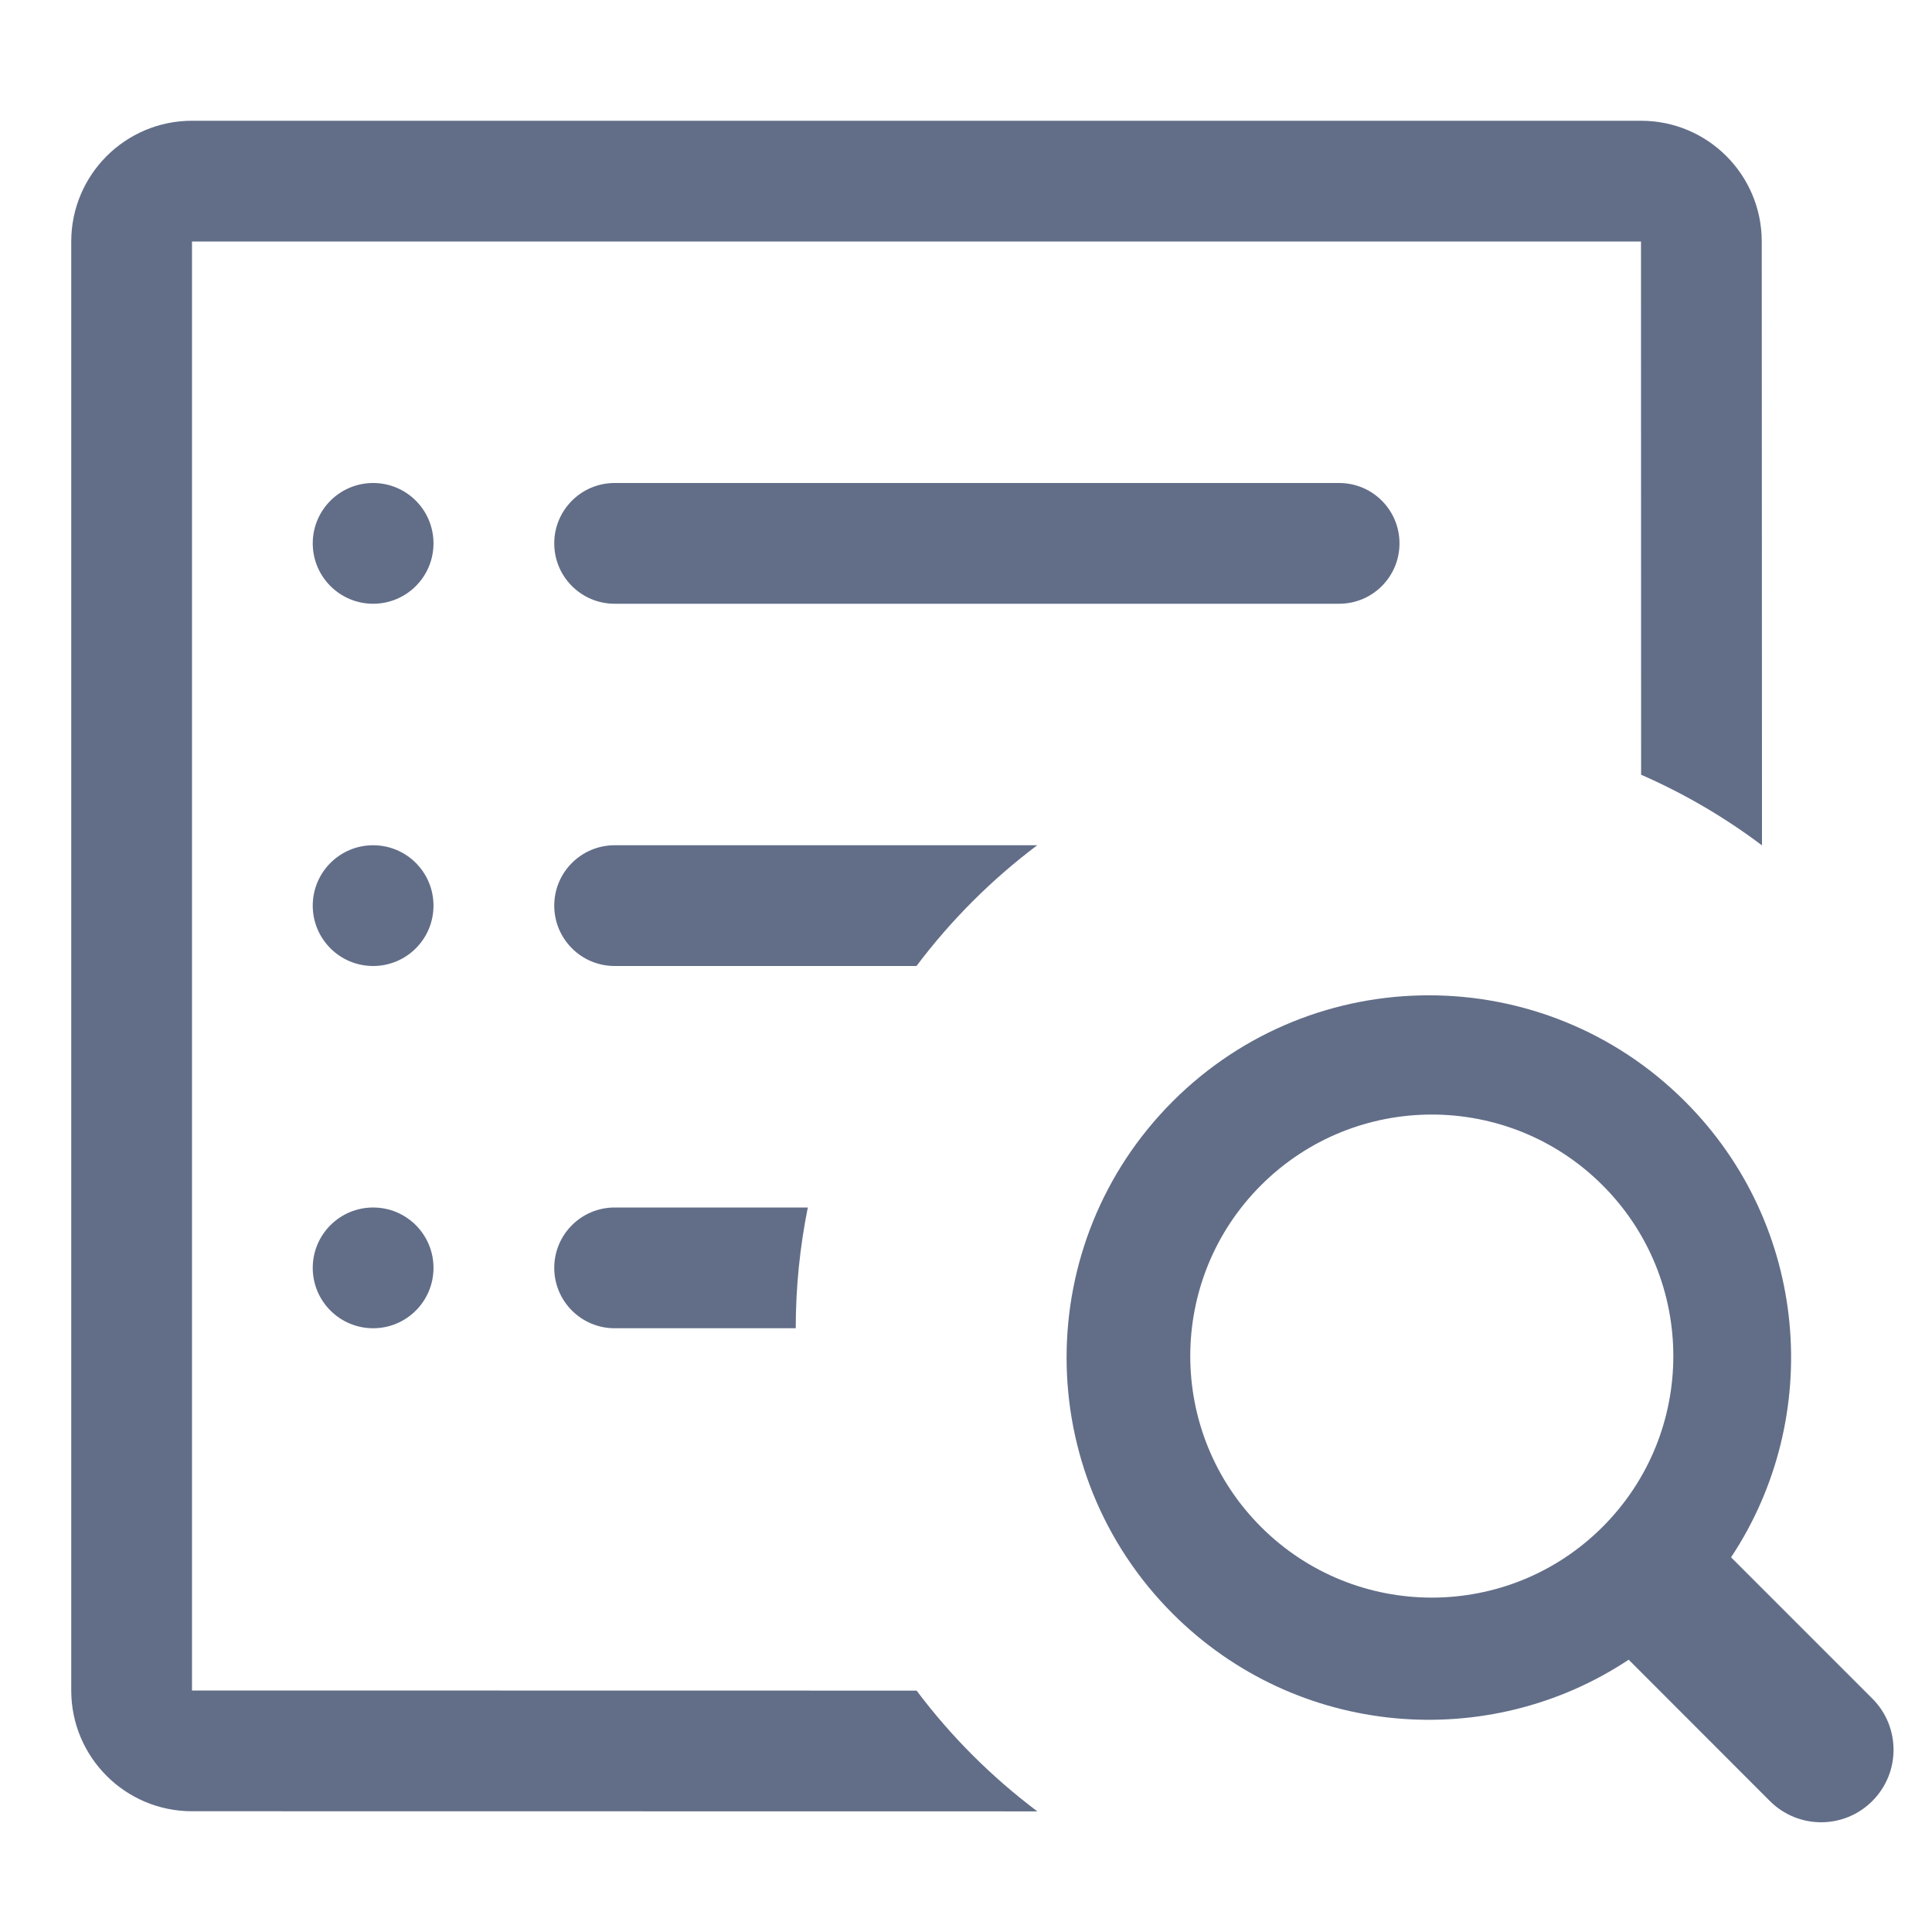 <?xml version="1.0" encoding="UTF-8"?>
<svg width="16px" height="16px" viewBox="0 0 16 16" version="1.1" xmlns="http://www.w3.org/2000/svg" xmlns:xlink="http://www.w3.org/1999/xlink">
    <title>Icon_check the details</title>
    <g id="Icon_check-the-details" stroke="none" stroke-width="1" fill="none" fill-rule="evenodd">
        <path d="M13.954,9.121 C14.981,10.147 15.108,11.732 14.336,12.897 L15.506,14.067 C15.74,14.301 15.74,14.681 15.506,14.915 C15.272,15.15 14.892,15.15 14.657,14.915 L13.488,13.745 C12.323,14.518 10.738,14.39 9.712,13.364 C8.54,12.192 8.54,10.293 9.712,9.121 C10.883,7.95 12.783,7.95 13.954,9.121 Z M13.59,1 C14.143,1 14.59,1.448 14.59,2 L14.592,7.001 C14.284,6.769 13.948,6.572 13.591,6.416 L13.59,2 L1.59,2 L1.59,14 L7.591,14.001 C7.875,14.38 8.213,14.717 8.591,15.001 L1.59,15 C1.038,15 0.59,14.552 0.59,14 L0.59,2 C0.59,1.448 1.038,1 1.59,1 L13.59,1 Z M10.443,9.816 C9.662,10.597 9.662,11.864 10.443,12.645 C11.224,13.426 12.491,13.426 13.272,12.645 C14.053,11.864 14.053,10.597 13.272,9.816 C12.491,9.035 11.224,9.035 10.443,9.816 Z M3.09,10 C3.367,10 3.59,10.224 3.59,10.5 C3.59,10.776 3.367,11 3.09,11 C2.814,11 2.59,10.776 2.59,10.5 C2.59,10.224 2.814,10 3.09,10 Z M6.69,10 C6.625,10.323 6.59,10.657 6.59,11 L5.09,11 C4.814,11 4.59,10.776 4.59,10.5 C4.59,10.224 4.814,10 5.09,10 L6.69,10 Z M3.09,7 C3.367,7 3.59,7.224 3.59,7.5 C3.59,7.776 3.367,8 3.09,8 C2.814,8 2.59,7.776 2.59,7.5 C2.59,7.224 2.814,7 3.09,7 Z M8.59,7 C8.212,7.284 7.875,7.621 7.59,8 L5.09,8 C4.814,8 4.59,7.776 4.59,7.5 C4.59,7.224 4.814,7 5.09,7 L8.59,7 Z M3.09,4 C3.367,4 3.59,4.224 3.59,4.5 C3.59,4.776 3.367,5 3.09,5 C2.814,5 2.59,4.776 2.59,4.5 C2.59,4.224 2.814,4 3.09,4 Z M11.09,4 C11.367,4 11.59,4.224 11.59,4.5 C11.59,4.776 11.367,5 11.09,5 L5.09,5 C4.814,5 4.59,4.776 4.59,4.5 C4.59,4.224 4.814,4 5.09,4 L11.09,4 Z" id="查看详情" fill="#626E88" fill-rule="nonzero"></path>
    </g>
</svg>